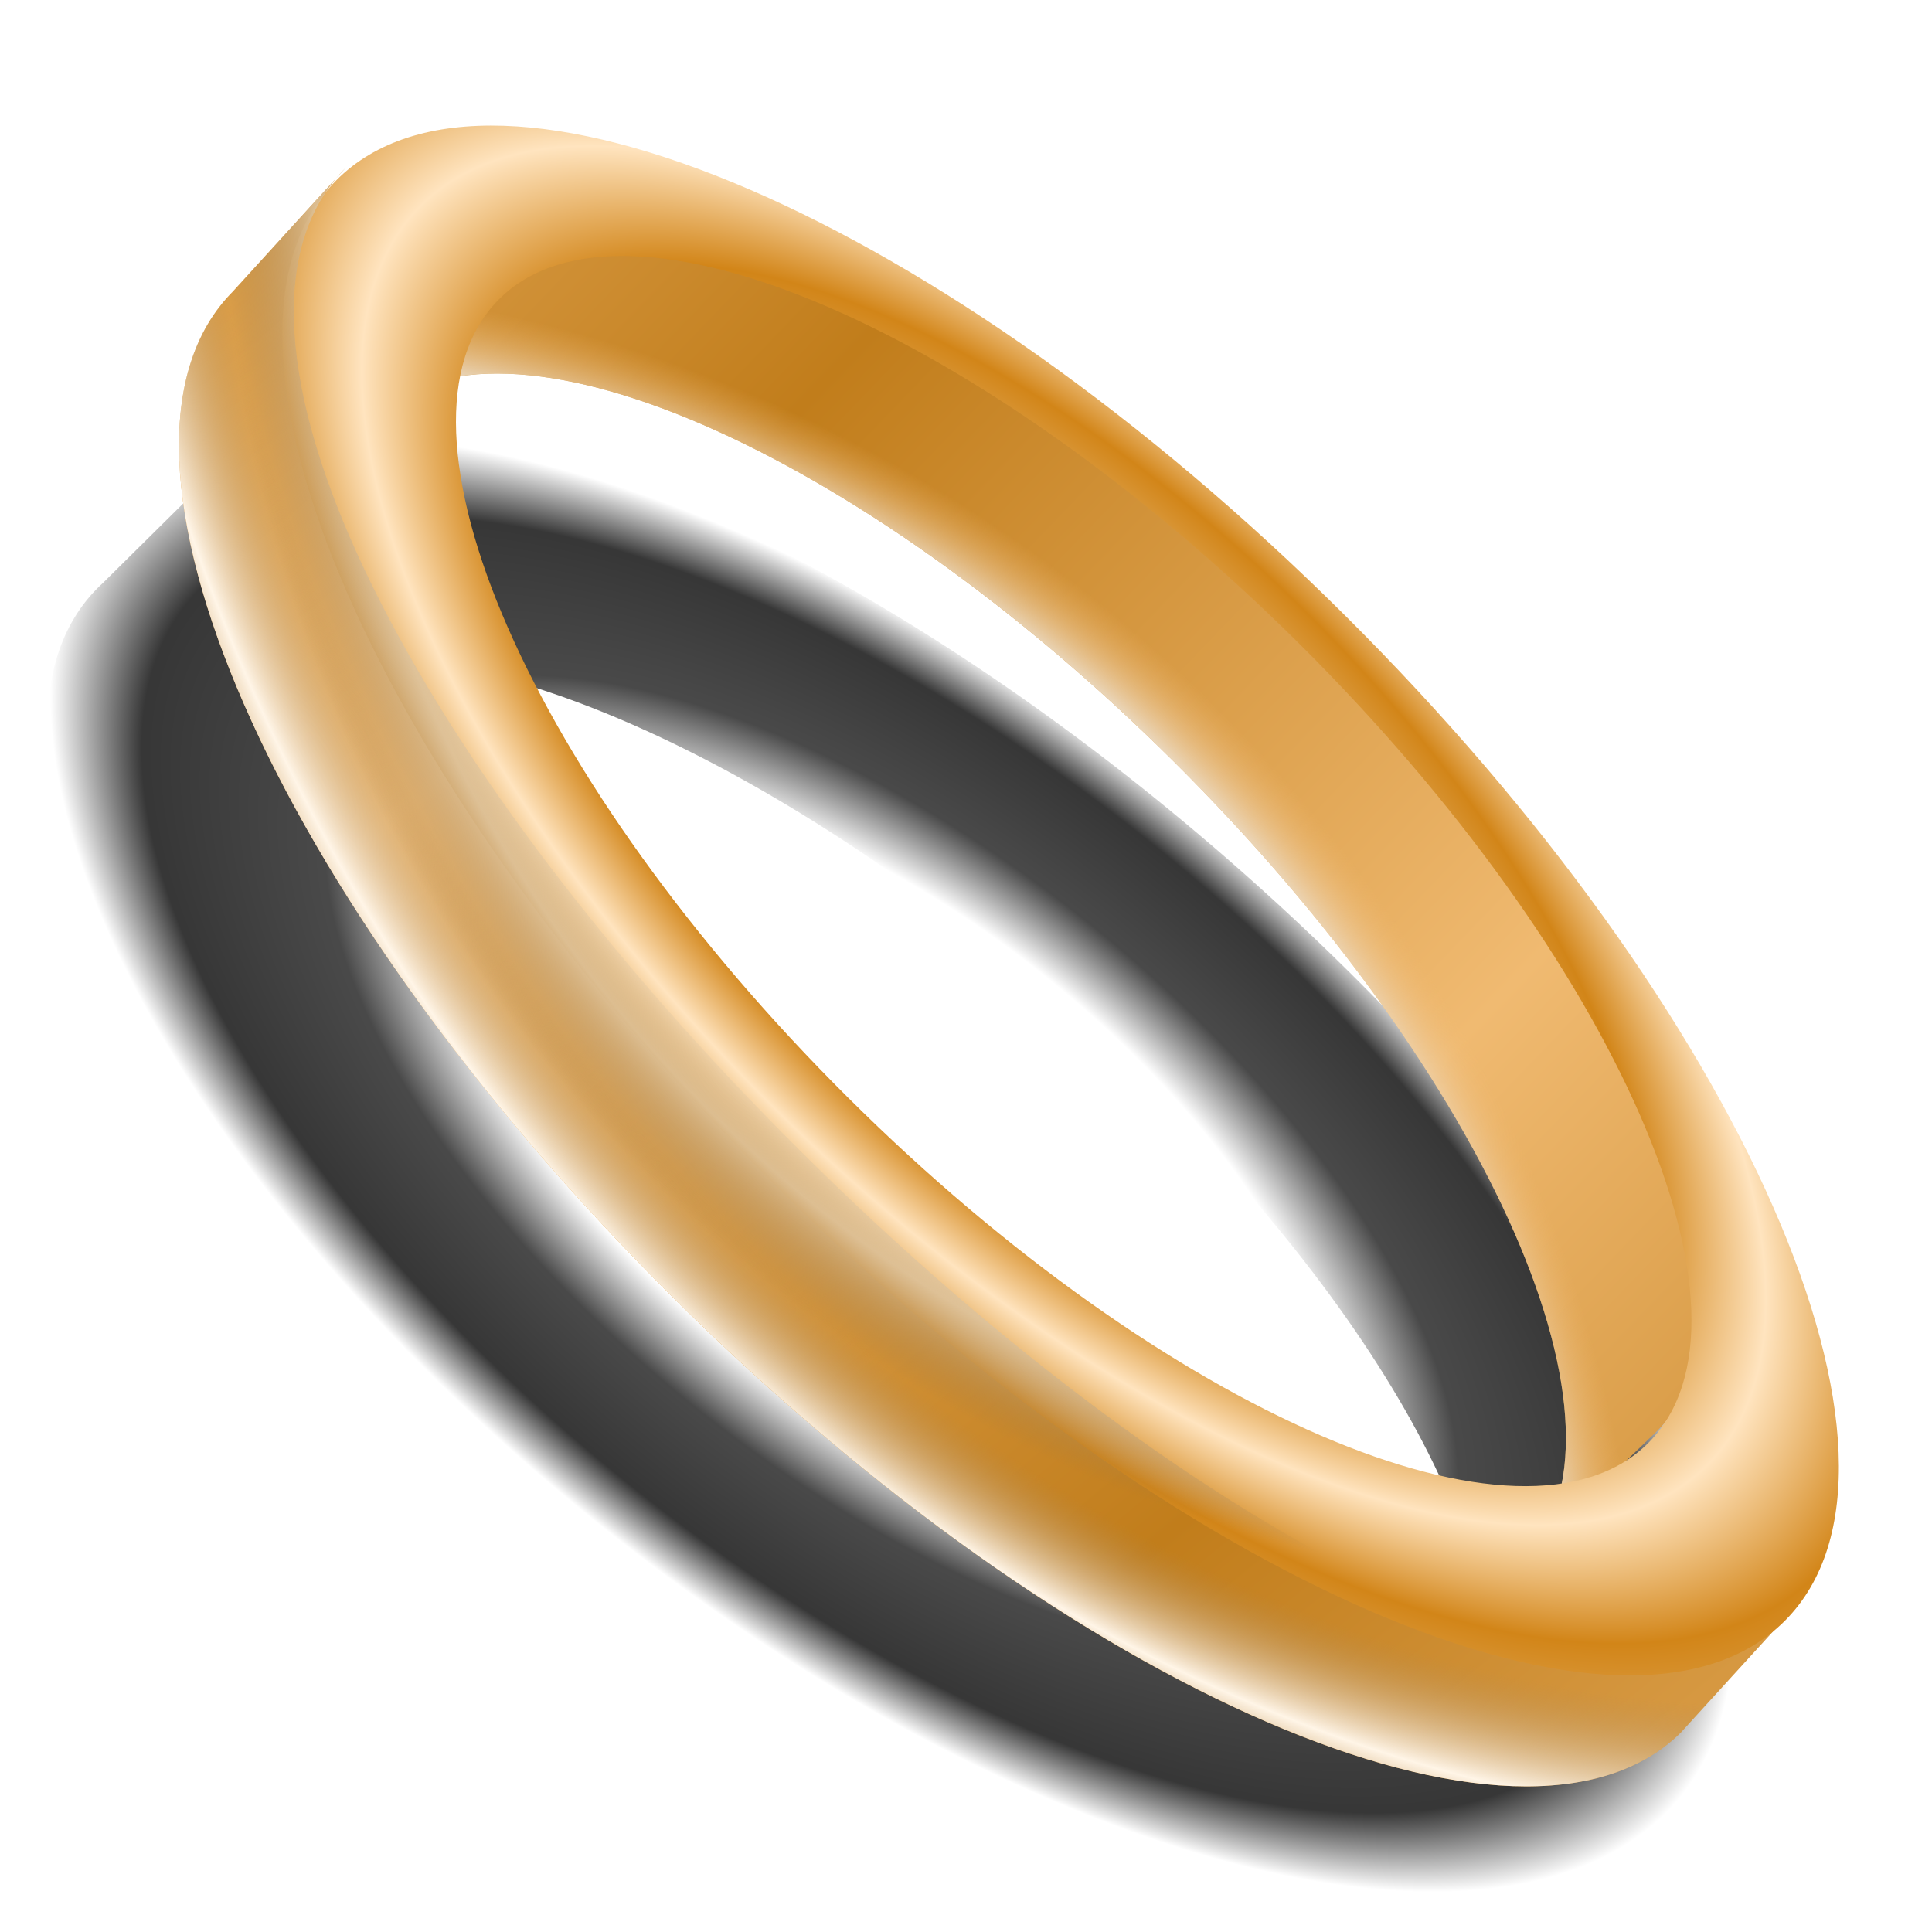 <?xml version="1.0" encoding="UTF-8" standalone="no"?>
<!-- Created with Inkscape (http://www.inkscape.org/) -->

<svg
   xmlns:dc="http://purl.org/dc/elements/1.1/"
   xmlns:cc="http://creativecommons.org/ns#"
   xmlns:rdf="http://www.w3.org/1999/02/22-rdf-syntax-ns#"
   xmlns:svg="http://www.w3.org/2000/svg"
   xmlns="http://www.w3.org/2000/svg"
   xmlns:xlink="http://www.w3.org/1999/xlink"
   xmlns:sodipodi="http://sodipodi.sourceforge.net/DTD/sodipodi-0.dtd"
   xmlns:inkscape="http://www.inkscape.org/namespaces/inkscape"
   id="svg2"
   sodipodi:version="0.32"
   inkscape:version="0.92.5 (2060ec1f9f, 2020-04-08)"
   width="256"
   height="256"
   version="1.0"
   sodipodi:docname="ring2.svg">
  <defs
     id="defs5">
    <linearGradient
       inkscape:collect="always"
       id="linearGradient904">
      <stop
         style="stop-color:#000000;stop-opacity:0"
         offset="0"
         id="stop900" />
      <stop
         id="stop910"
         offset="0.524"
         style="stop-color:#000000;stop-opacity:0" />
      <stop
         id="stop908"
         offset="0.673"
         style="stop-color:#000000;stop-opacity:0.712" />
      <stop
         style="stop-color:#000000;stop-opacity:0.786"
         offset="0.891"
         id="stop912" />
      <stop
         style="stop-color:#000000;stop-opacity:0;"
         offset="1"
         id="stop902" />
    </linearGradient>
    <linearGradient
       id="linearGradient4246">
      <stop
         style="stop-color:#c17d1b;stop-opacity:1"
         offset="0"
         id="stop4248" />
      <stop
         id="stop4252"
         offset="0.939"
         style="stop-color:#ece3d6;stop-opacity:1" />
      <stop
         style="stop-color:#f0ba71;stop-opacity:0"
         offset="1"
         id="stop4250" />
    </linearGradient>
    <linearGradient
       id="linearGradient2935">
      <stop
         id="stop4238"
         offset="0"
         style="stop-color:#c17d1b;stop-opacity:1" />
      <stop
         id="stop4240"
         offset="1"
         style="stop-color:#f0ba71;stop-opacity:1" />
    </linearGradient>
    <linearGradient
       id="linearGradient4224">
      <stop
         id="stop4226"
         offset="0"
         style="stop-color:#f4edd3;stop-opacity:0;" />
      <stop
         style="stop-color:#d2c2a9;stop-opacity:0"
         offset="0.884"
         id="stop4232" />
      <stop
         id="stop4228"
         offset="0.928"
         style="stop-color:#dcc29c;stop-opacity:0.851" />
      <stop
         id="stop4230"
         offset="1"
         style="stop-color:#907043;stop-opacity:0" />
    </linearGradient>
    <linearGradient
       id="linearGradient4200">
      <stop
         style="stop-color:#f4edd3;stop-opacity:0;"
         offset="0"
         id="stop4214" />
      <stop
         style="stop-color:#ab8856;stop-opacity:0"
         offset="0.926"
         id="stop4216" />
      <stop
         style="stop-color:#fff5e7;stop-opacity:1"
         offset="1"
         id="stop4218" />
    </linearGradient>
    <linearGradient
       id="linearGradient4220">
      <stop
         id="stop4202"
         offset="0"
         style="stop-color:#f4edd3;stop-opacity:0;" />
      <stop
         id="stop4206"
         offset="0.926"
         style="stop-color:#ab8856;stop-opacity:0" />
      <stop
         id="stop4208"
         offset="1"
         style="stop-color:#fff5e7;stop-opacity:1" />
    </linearGradient>
    <linearGradient
       id="linearGradient4170">
      <stop
         id="stop4172"
         offset="0"
         style="stop-color:#f4edd3;stop-opacity:0;" />
      <stop
         style="stop-color:#f3ddba;stop-opacity:1;"
         offset="0.432"
         id="stop4174" />
      <stop
         id="stop4176"
         offset="0.828"
         style="stop-color:#d28518;stop-opacity:1;" />
      <stop
         id="stop4178"
         offset="1"
         style="stop-color:#ffe4bf;stop-opacity:1;" />
    </linearGradient>
    <linearGradient
       inkscape:collect="always"
       id="linearGradient2943">
      <stop
         style="stop-color:white;stop-opacity:1"
         offset="0"
         id="stop2945" />
      <stop
         style="stop-color:white;stop-opacity:0.307"
         offset="1"
         id="stop2947" />
    </linearGradient>
    <linearGradient
       id="linearGradient4242">
      <stop
         style="stop-color:#c17d1b;stop-opacity:1"
         offset="0"
         id="stop2937" />
      <stop
         style="stop-color:#f0ba71;stop-opacity:1"
         offset="1"
         id="stop2939" />
    </linearGradient>
    <linearGradient
       id="linearGradient2925">
      <stop
         id="stop2931"
         offset="0"
         style="stop-color:#f1b155;stop-opacity:1;" />
      <stop
         id="stop2933"
         offset="1"
         style="stop-color:#ffe4bf;stop-opacity:1;" />
    </linearGradient>
    <linearGradient
       id="linearGradient2897">
      <stop
         style="stop-color:#f4edd3;stop-opacity:0;"
         offset="0"
         id="stop2899" />
      <stop
         id="stop2921"
         offset="0.5"
         style="stop-color:#f3ddba;stop-opacity:1;" />
      <stop
         style="stop-color:#d28518;stop-opacity:1;"
         offset="0.75"
         id="stop2923" />
      <stop
         style="stop-color:#ffe4bf;stop-opacity:1;"
         offset="1"
         id="stop2901" />
    </linearGradient>
    <linearGradient
       inkscape:collect="always"
       xlink:href="#linearGradient2935"
       id="linearGradient2903"
       x1="83.841"
       y1="86.211"
       x2="31.332"
       y2="81.817"
       gradientUnits="userSpaceOnUse"
       spreadMethod="reflect" />
    <linearGradient
       inkscape:collect="always"
       xlink:href="#linearGradient2935"
       id="linearGradient2911"
       x1="43.063"
       y1="45.975"
       x2="77.305"
       y2="47.197"
       gradientUnits="userSpaceOnUse"
       spreadMethod="reflect" />
    <radialGradient
       inkscape:collect="always"
       xlink:href="#linearGradient2897"
       id="radialGradient2919"
       cx="54.65"
       cy="49.362"
       fx="54.65"
       fy="49.362"
       r="51.422"
       gradientTransform="matrix(0.881,-3.96578e-3,2.214133e-3,0.343,7.548,32.408)"
       gradientUnits="userSpaceOnUse"
       spreadMethod="reflect" />
    <linearGradient
       inkscape:collect="always"
       xlink:href="#linearGradient2943"
       id="linearGradient2949"
       x1="31.618"
       y1="67.146"
       x2="58.181"
       y2="67.146"
       gradientUnits="userSpaceOnUse"
       spreadMethod="reflect" />
    <linearGradient
       inkscape:collect="always"
       xlink:href="#linearGradient2935"
       id="linearGradient2963"
       gradientUnits="userSpaceOnUse"
       spreadMethod="reflect"
       x1="31.359"
       y1="47.828"
       x2="77.305"
       y2="47.197"
       gradientTransform="matrix(1.867,1.856,-1.549,1.558,119.564,-76.58)" />
    <linearGradient
       inkscape:collect="always"
       xlink:href="#linearGradient2935"
       id="linearGradient2965"
       gradientUnits="userSpaceOnUse"
       spreadMethod="reflect"
       x1="83.841"
       y1="86.211"
       x2="31.332"
       y2="81.817"
       gradientTransform="matrix(1.867,1.856,-1.549,1.558,119.564,-76.58)" />
    <radialGradient
       inkscape:collect="always"
       xlink:href="#linearGradient4170"
       id="radialGradient2967"
       gradientUnits="userSpaceOnUse"
       gradientTransform="matrix(1.663,1.617,-0.712,0.736,85.235,-13.992)"
       spreadMethod="reflect"
       cx="54.65"
       cy="49.362"
       fx="54.65"
       fy="49.362"
       r="51.422" />
    <radialGradient
       inkscape:collect="always"
       xlink:href="#linearGradient4200"
       id="radialGradient4198"
       cx="187.527"
       cy="20.121"
       fx="187.527"
       fy="20.121"
       r="106.956"
       gradientTransform="matrix(-1.35,0.898,-1.129,-1.697,476.032,-98.25)"
       gradientUnits="userSpaceOnUse"
       spreadMethod="reflect" />
    <radialGradient
       inkscape:collect="always"
       xlink:href="#linearGradient4224"
       id="radialGradient4222"
       gradientUnits="userSpaceOnUse"
       gradientTransform="matrix(-1.226,0.943,-1.023,-1.329,450.72,-114.136)"
       spreadMethod="pad"
       cx="187.527"
       cy="20.121"
       fx="187.527"
       fy="20.121"
       r="106.956" />
    <radialGradient
       inkscape:collect="always"
       xlink:href="#linearGradient4246"
       id="radialGradient4244"
       cx="37.482"
       cy="213.223"
       fx="37.482"
       fy="213.223"
       r="87.888"
       gradientTransform="matrix(1.581,1.361,-1.261,1.466,249.652,-150.658)"
       gradientUnits="userSpaceOnUse"
       spreadMethod="pad" />
    <radialGradient
       inkscape:collect="always"
       xlink:href="#linearGradient904"
       id="radialGradient906"
       cx="111.877"
       cy="140.858"
       fx="111.877"
       fy="140.858"
       r="109.971"
       gradientTransform="matrix(-0.404,0.391,-0.93,-0.784,294.355,221.041)"
       gradientUnits="userSpaceOnUse" />
    <filter
       inkscape:collect="always"
       style="color-interpolation-filters:sRGB"
       id="filter914"
       x="-0.011"
       width="1.023"
       y="-0.013"
       height="1.025">
      <feGaussianBlur
         inkscape:collect="always"
         stdDeviation="1.087"
         id="feGaussianBlur916" />
    </filter>
  </defs>
  <sodipodi:namedview
     inkscape:window-height="1057"
     inkscape:window-width="1920"
     inkscape:pageshadow="2"
     inkscape:pageopacity="0"
     guidetolerance="10.0"
     gridtolerance="10.0"
     objecttolerance="10.0"
     borderopacity="1.0"
     bordercolor="#666666"
     pagecolor="#ff0000"
     id="base"
     width="256px"
     height="256px"
     inkscape:zoom="2.58"
     inkscape:cx="93.424623"
     inkscape:cy="128"
     inkscape:window-x="-2"
     inkscape:window-y="-5"
     inkscape:current-layer="svg2"
     showgrid="false"
     inkscape:window-maximized="1" />
  <path
     style="fill:url(#radialGradient906);fill-opacity:1;stroke:none;stroke-width:0;stroke-linecap:round;stroke-linejoin:round;stroke-miterlimit:4;stroke-dasharray:none;stroke-opacity:1;filter:url(#filter914)"
     d="m 49.168,56.564 c -8.9,0.023 -16.188,2.214 -21.248,6.812 -0.503,0.457 -0.971,0.94 -1.422,1.437 0.003,-0.005 0.006,-0.01 0.01,-0.015 0.16,-0.216 0.334,-0.422 0.503,-0.632 0.108,-0.134 0.211,-0.273 0.323,-0.405 0.225,-0.265 0.464,-0.522 0.704,-0.777 l -14.34,14.2 c -21.59,19.619 5.518,75.639 60.555,125.061 54.897,49.297 116.97,73.499 138.71,54.151 l 12.725,-12.604 c 0.002,-0.002 0.004,-0.004 0.006,-0.006 0.568,-0.423 1.122,-0.864 1.643,-1.338 21.59,-19.618 -5.63,-75.647 -60.667,-125.07 C 124.533,79.54 78.242,56.487 49.168,56.564 Z m -21.13,6.42 1.177,-1.166 c -0.337,0.307 -0.663,0.621 -0.976,0.944 -0.07,0.072 -0.132,0.149 -0.201,0.222 z m 20.644,24.434 c 23.002,-0.739 60.49,17.657 94.542,48.235 36.711,32.966 57.751,69.631 53.379,89.75 -22.516,3.04 -62.261,-15.677 -98.204,-47.953 -36.722,-32.976 -57.803,-69.621 -53.426,-89.726 1.19,-0.162 2.426,-0.265 3.709,-0.306 z M 210.806,217.818 c -0.657,0.9 -1.404,1.737 -2.246,2.502 -0.906,0.823 -1.905,1.543 -2.984,2.174 l 4.279,-3.731 c 0.334,-0.303 0.647,-0.619 0.952,-0.944 z"
     id="path869"
     inkscape:connector-curvature="0" />
  <path
     style="fill:#cccccc;fill-opacity:1;stroke:none;stroke-width:0;stroke-linecap:round;stroke-linejoin:round;stroke-miterlimit:4;stroke-dasharray:none;stroke-opacity:1"
     id="path2845"
     d="m 237.614,213.238 c 0.053,-0.052 0.106,-0.105 0.159,-0.158 l -23.48,23.131 c -0.053,0.053 -0.106,0.106 -0.159,0.158 z"
     inkscape:connector-curvature="0" />
  <path
     id="path2849"
     d="M 173.432,83.667 C 131.472,41.956 84.094,21.514 67.477,37.884 l -17.879,17.258 c 16.617,-16.37 63.996,4.071 105.955,45.783 42.067,41.818 62.767,89.228 46.266,105.828 l 17.879,-17.258 c 16.502,-16.6 -4.199,-64.01 -46.266,-105.828 z"
     style="fill:url(#linearGradient2963);fill-opacity:1;stroke:none;stroke-width:0;stroke-linecap:round;stroke-linejoin:round;stroke-miterlimit:4;stroke-dasharray:none;stroke-opacity:1"
     inkscape:connector-curvature="0"
     sodipodi:nodetypes="sccsccs" />
  <path
     style="fill:#cccccc;fill-opacity:1;stroke:none;stroke-width:0;stroke-linecap:round;stroke-linejoin:round;stroke-miterlimit:4;stroke-dasharray:none;stroke-opacity:1"
     id="path2851"
     d="m 219.698,189.495 c -0.042,0.042 -0.084,0.084 -0.127,0.126 l -23.48,23.131 c 0.042,-0.042 0.085,-0.084 0.127,-0.126 z"
     inkscape:connector-curvature="0" />
  <path
     style="fill:#cccccc;fill-opacity:1;stroke:none;stroke-width:0;stroke-linecap:round;stroke-linejoin:round;stroke-miterlimit:4;stroke-dasharray:none;stroke-opacity:1"
     id="path2857"
     d="m 67.332,38.03 c 0.042,-0.042 0.084,-0.084 0.126,-0.126 L 43.978,61.036 c -0.042,0.042 -0.085,0.084 -0.127,0.126 z"
     inkscape:connector-curvature="0" />
  <path
     id="path2841"
     d="M 45.799,22.241 30.862,38.616 C 10.078,59.524 36.174,119.224 89.157,171.894 142.005,224.43 201.762,250.219 222.691,229.601 l 14.937,-16.375 C 216.699,233.844 156.942,208.054 104.094,155.518 51.111,102.849 25.015,43.148 45.799,22.241 Z"
     style="fill:url(#linearGradient2965);fill-opacity:1;stroke:none;stroke-width:0;stroke-linecap:round;stroke-linejoin:round;stroke-miterlimit:4;stroke-dasharray:none;stroke-opacity:1"
     inkscape:connector-curvature="0"
     sodipodi:nodetypes="ccsccsc" />
  <path
     sodipodi:nodetypes="sccsccs"
     inkscape:connector-curvature="0"
     style="fill:url(#radialGradient4244);fill-opacity:1;stroke:none;stroke-width:0;stroke-linecap:round;stroke-linejoin:round;stroke-miterlimit:4;stroke-dasharray:none;stroke-opacity:1"
     d="M 173.432,83.667 C 131.472,41.956 84.094,21.514 67.477,37.884 l -17.879,17.258 c 16.617,-16.37 63.996,4.071 105.955,45.783 42.067,41.818 62.767,89.228 46.266,105.828 l 17.879,-17.258 c 16.502,-16.6 -4.199,-64.01 -46.266,-105.828 z"
     id="path4234" />
  <path
     inkscape:connector-curvature="0"
     d="M 178.127,81.453 C 125.144,28.783 65.338,2.993 44.554,23.901 c -20.784,20.908 5.312,80.608 58.295,133.278 52.983,52.669 112.896,78.469 133.68,57.561 20.784,-20.908 -5.419,-80.618 -58.402,-133.287 z m -5.939,3.875 C 214.254,127.145 234.955,174.555 218.453,191.155 201.951,207.755 154.467,187.288 112.401,145.47 70.334,103.652 49.585,56.29 66.087,39.69 82.589,23.09 130.121,43.509 172.187,85.327 Z"
     id="path1873"
     style="fill:url(#radialGradient2967);fill-opacity:1;stroke:none;stroke-width:2.5;stroke-linecap:round;stroke-linejoin:round;stroke-miterlimit:4;stroke-dasharray:none;stroke-opacity:0" />
  <path
     sodipodi:nodetypes="ccsccsc"
     inkscape:connector-curvature="0"
     style="fill:url(#radialGradient4198);fill-opacity:1;stroke:none;stroke-width:0;stroke-linecap:round;stroke-linejoin:round;stroke-miterlimit:4;stroke-dasharray:none;stroke-opacity:1"
     d="M 45.799,22.241 30.862,38.616 C 10.078,59.524 36.174,119.224 89.157,171.894 142.005,224.43 201.762,250.219 222.691,229.601 l 14.937,-16.375 C 216.699,233.844 156.942,208.054 104.094,155.518 51.111,102.849 25.015,43.148 45.799,22.241 Z"
     id="path4196" />
  <path
     id="path4210"
     d="M 45.799,22.241 30.862,38.616 C 10.078,59.524 36.174,119.224 89.157,171.894 142.005,224.43 201.762,250.219 222.691,229.601 l 14.937,-16.375 C 216.699,233.844 159.017,205.15 106.168,152.614 53.186,99.944 25.015,43.148 45.799,22.241 Z"
     style="fill:url(#radialGradient4222);fill-opacity:1;stroke:none;stroke-width:0;stroke-linecap:round;stroke-linejoin:round;stroke-miterlimit:4;stroke-dasharray:none;stroke-opacity:1"
     inkscape:connector-curvature="0"
     sodipodi:nodetypes="ccsccsc" />
</svg>

